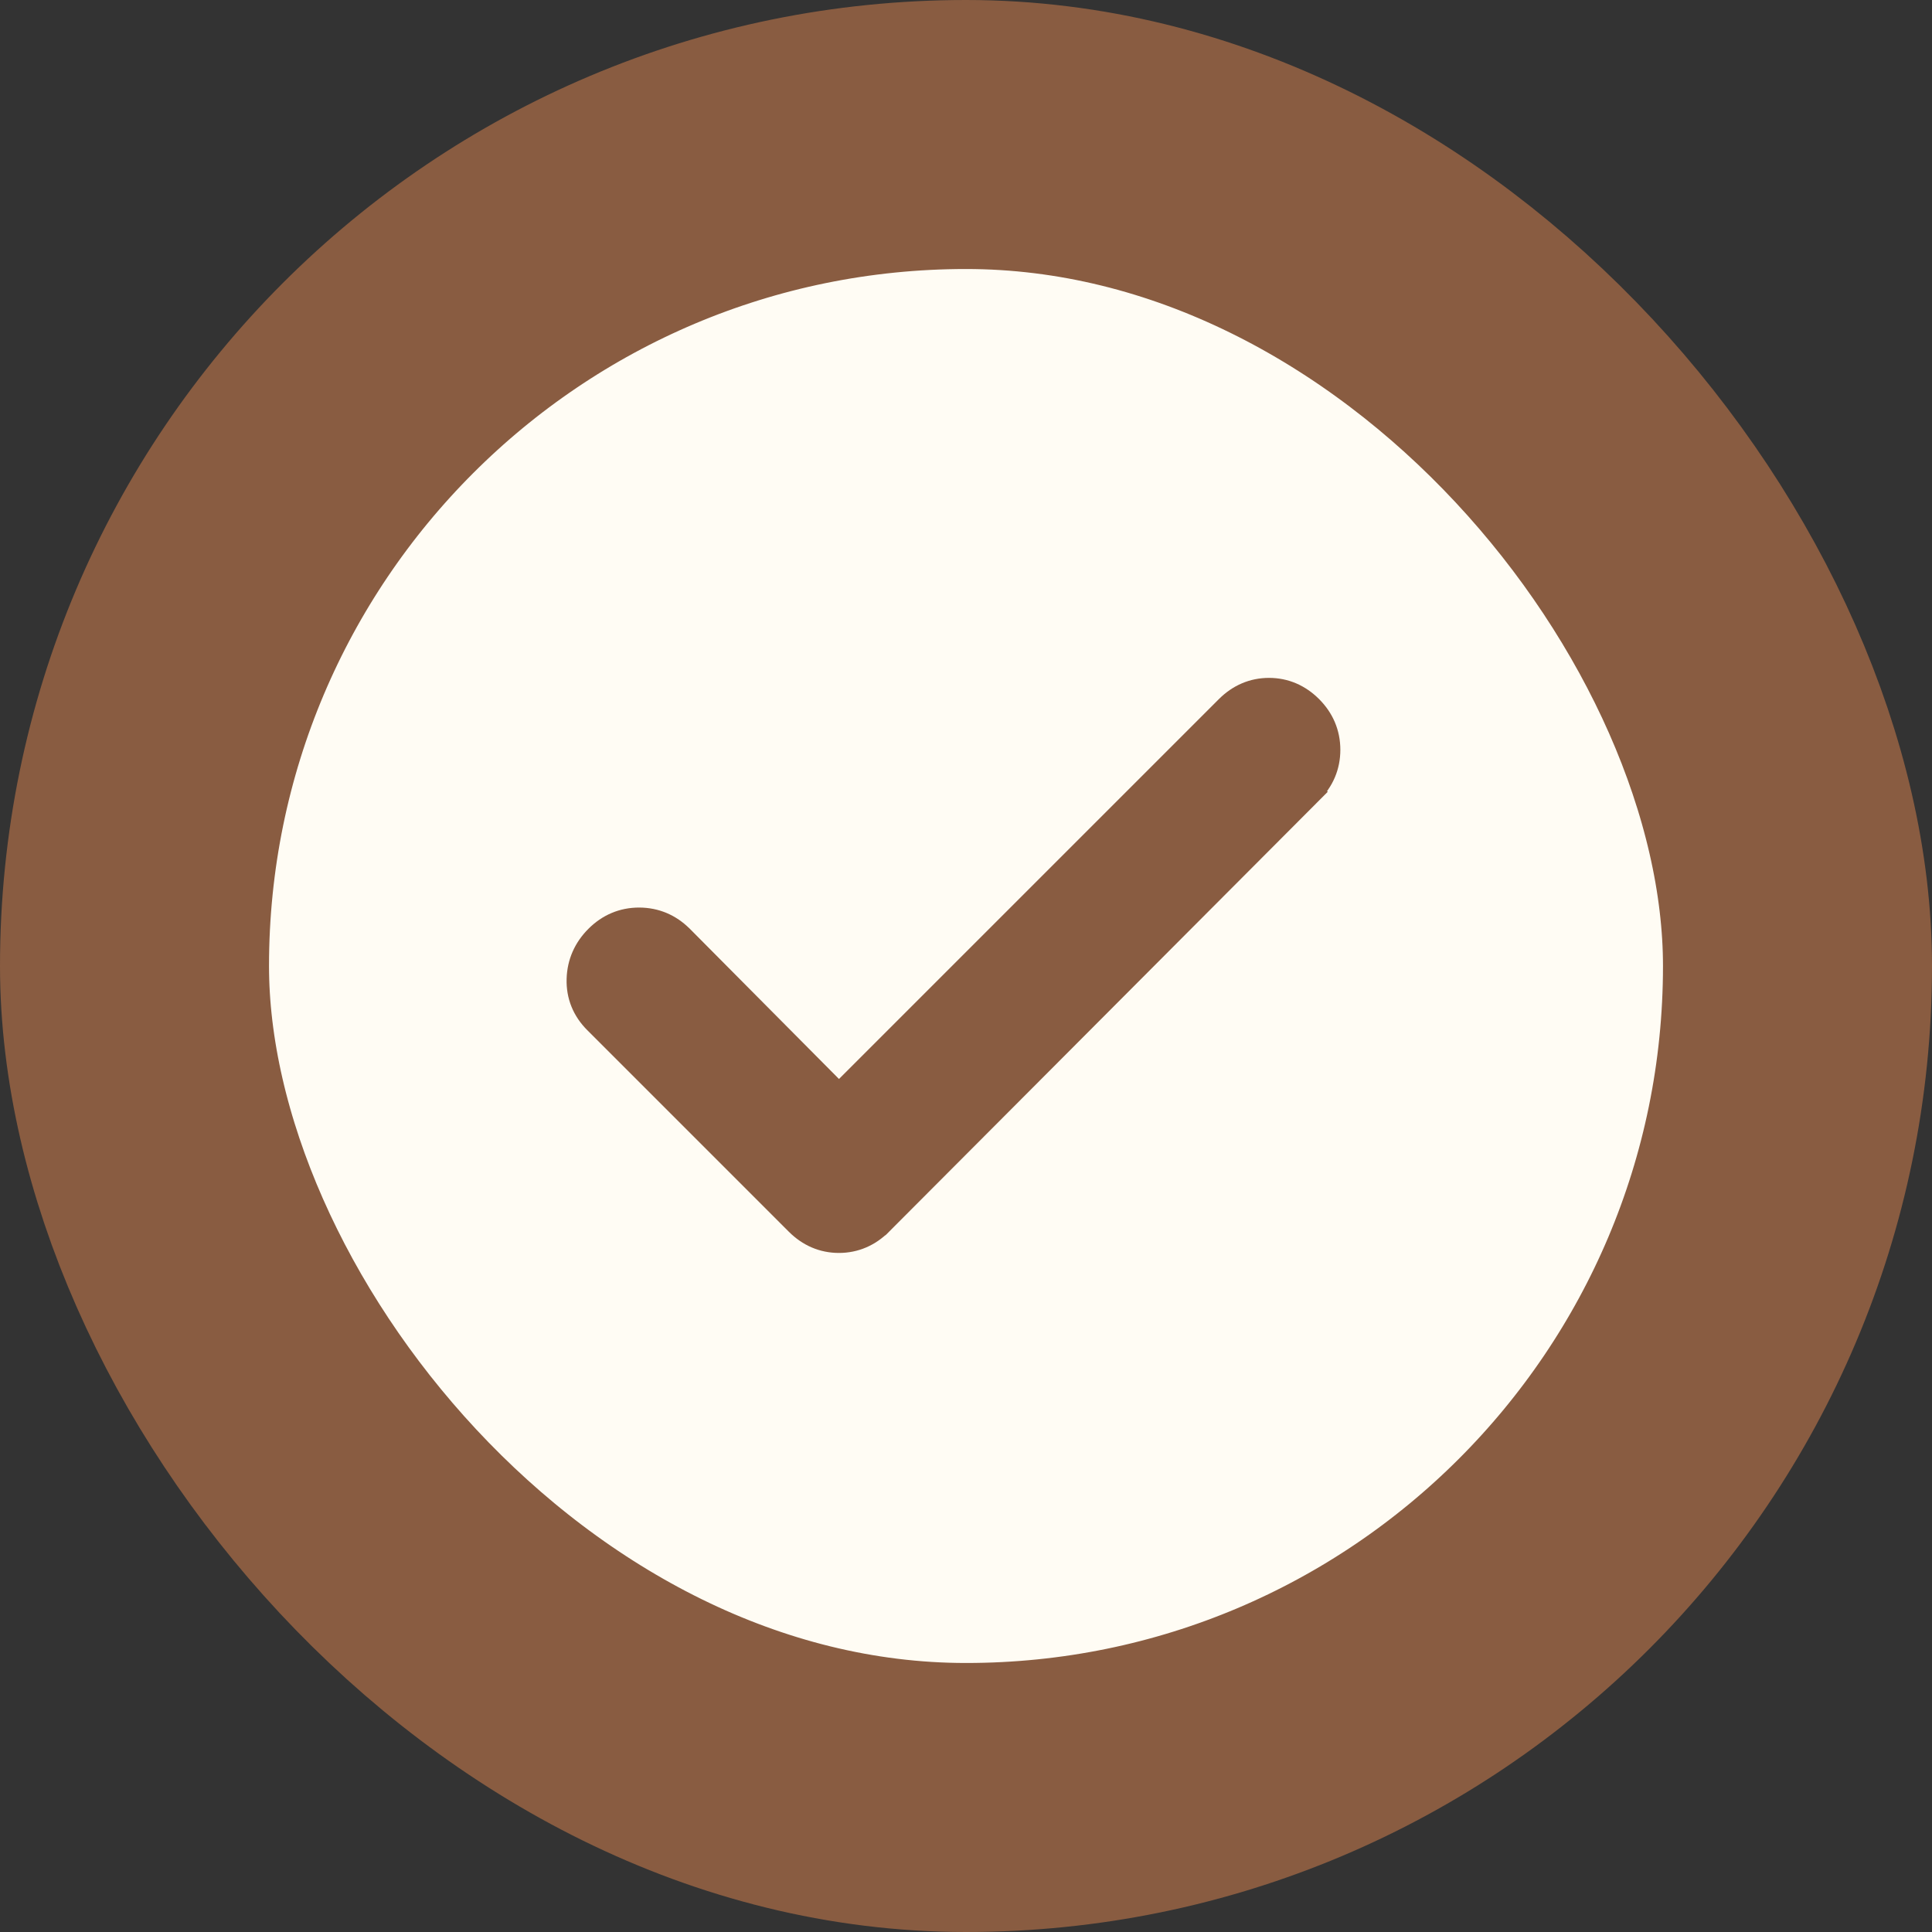<svg width="79" height="79" viewBox="0 0 79 79" fill="none" xmlns="http://www.w3.org/2000/svg">
<rect x="0" y="0" width="79" height="79" fill="#333333" stroke="none"/>
<rect x="5.5" y="5.5" width="68" height="68" rx="34" fill="#FFFCF4"/>
<rect x="5.5" y="5.5" width="68" height="68" rx="34" stroke="#895C41" stroke-width="11"/>
<path d="M51.89 28.219C52.542 28.219 53.114 28.47 53.585 28.94C54.059 29.415 54.307 29.996 54.307 30.66C54.307 31.324 54.058 31.904 53.584 32.377L53.585 32.378L36 50.012H35.999C35.528 50.482 34.956 50.733 34.304 50.733C33.652 50.733 33.08 50.482 32.609 50.012L24.367 41.77C23.89 41.293 23.649 40.706 23.669 40.037C23.688 39.379 23.944 38.803 24.415 38.332C24.89 37.857 25.472 37.609 26.137 37.61C26.799 37.612 27.379 37.859 27.852 38.331L27.855 38.333L34.305 44.828L50.194 28.94C50.665 28.47 51.237 28.219 51.89 28.219Z" fill="#895C41" stroke="#895C41"/>
</svg>
